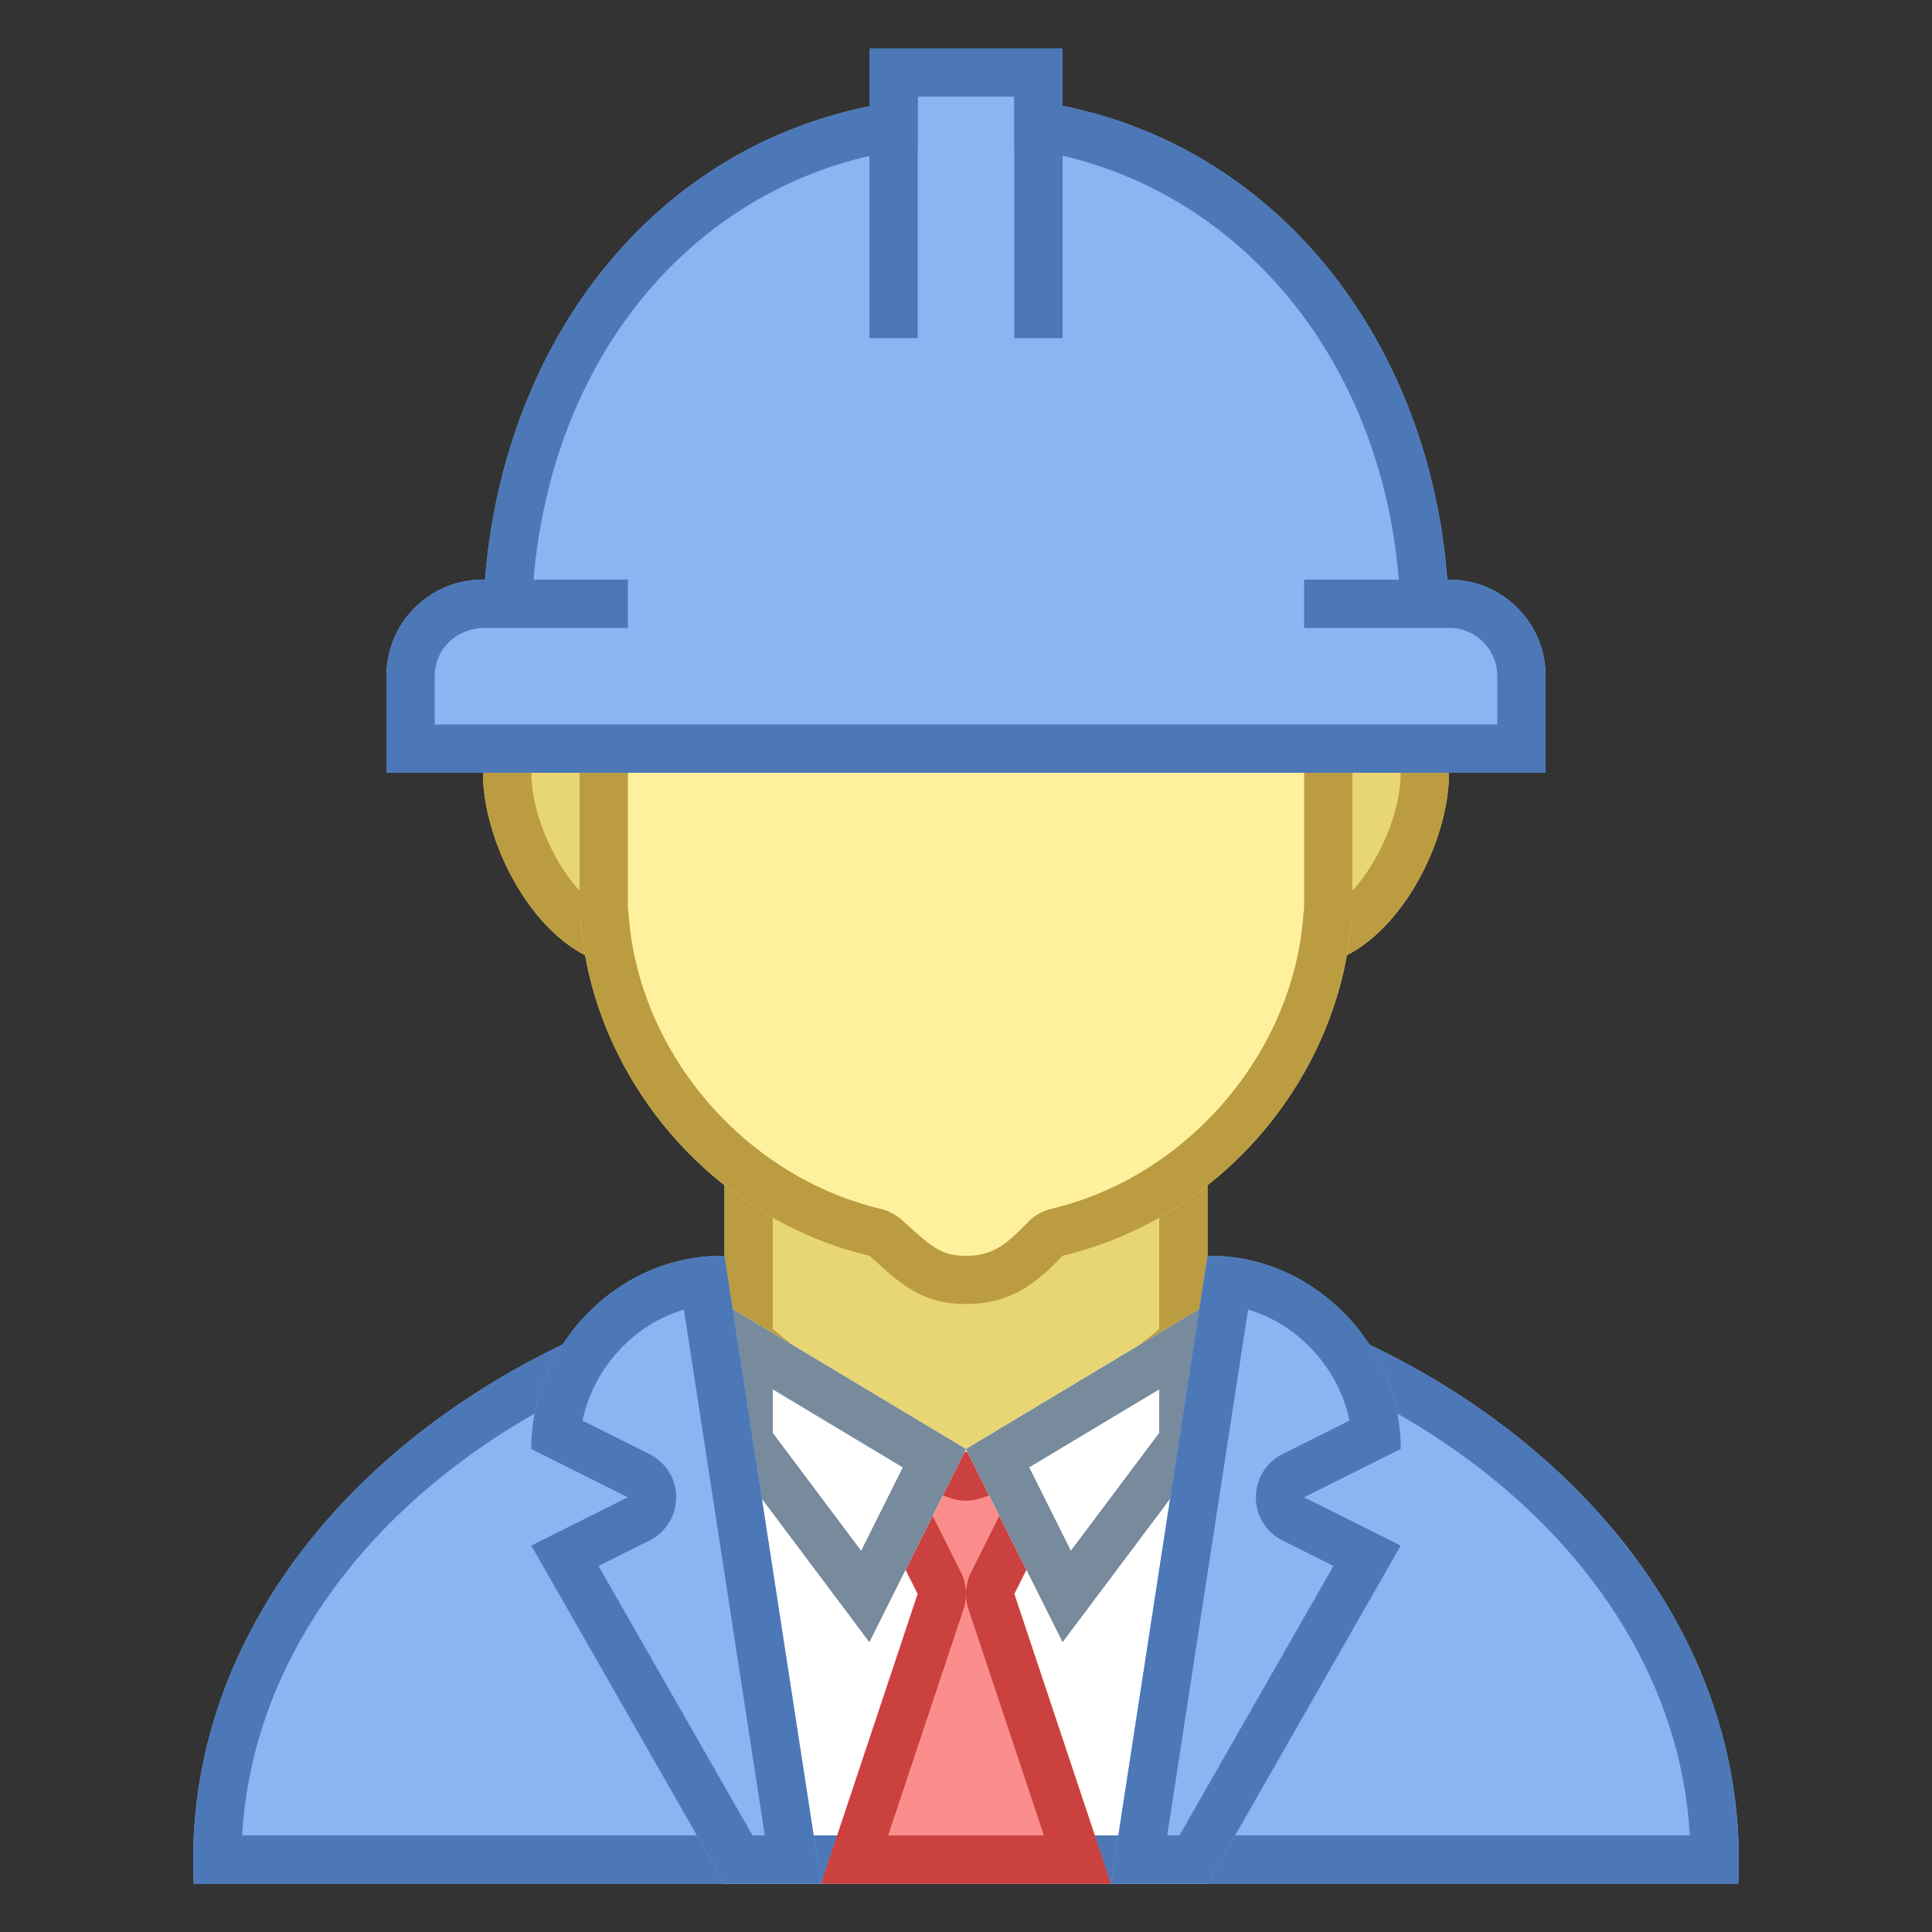 <svg viewBox="0 0 40 40" xmlns="http://www.w3.org/2000/svg"><rect x="0" y="0" width="40" height="40" fill="#333333" stroke="none"/><path d="M13 14a3.001 3.001 0 010 6c-1.656 0-3-2.344-3-4s1.344-2 3-2z" fill-rule="evenodd" clip-rule="evenodd" fill="#e8d675"></path><path d="M13 15c1.103 0 2 .897 2 2s-.897 2-2 2c-.966 0-2-1.761-2-3 0-.469 0-1 2-1m0-1c-1.656 0-3 .344-3 2 0 1.656 1.344 4 3 4a3.001 3.001 0 000-6z" fill="#bb9c40"></path><path d="M4.013 39A9.244 9.244 0 014 38.5C4 31.601 11.169 26 20 26s16 5.601 16 12.5c0 .167-.004.334-.013.5H4.013z" fill-rule="evenodd" clip-rule="evenodd" fill="#89b5f2"></path><path fill-rule="evenodd" clip-rule="evenodd" fill="#fff" d="M27 27.5l-4 11h-6l-4-11h14"></path><path d="M20 27c8.052 0 14.643 4.89 14.986 11H5.014C5.357 31.89 11.948 27 20 27m0-1c-8.831 0-16 5.601-16 12.5 0 .167.004.334.013.5h31.975c.008-.166.012-.333.012-.5C36 31.601 28.831 26 20 26z" fill="#4c78b7"></path><path d="M27 14a3.001 3.001 0 000 6c1.656 0 3-2.344 3-4s-1.344-2-3-2z" fill-rule="evenodd" clip-rule="evenodd" fill="#e8d675"></path><path d="M27 15c2 0 2 .531 2 1 0 1.239-1.034 3-2 3-1.103 0-2-.897-2-2s.897-2 2-2m0-1a3.001 3.001 0 000 6c1.656 0 3-2.344 3-4 0-1.656-1.344-2-3-2z" fill="#bb9c40"></path><path fill-rule="evenodd" clip-rule="evenodd" fill="#e8d675" d="M25 23H15v5l5 4 5-4z"></path><path d="M16 24v3.519l4 3.2 4-3.2V24h-8zm9 4l-5 4-5-4v-5h10v5z" fill-rule="evenodd" clip-rule="evenodd" fill="#bb9c40"></path><path d="M12.018 19H12V8.873A3.873 3.873 0 0115.873 5h8.254A3.873 3.873 0 0128 8.873V19h-.018c-.231 3.281-2.683 6.217-5.982 7-.493.509-1.02 1-2 1s-1.426-.494-2-1c-3.299-.783-5.752-3.719-5.982-7z" fill-rule="evenodd" clip-rule="evenodd" fill="#fff09e"></path><path d="M24.127 6A2.876 2.876 0 0127 8.873v9.94a1.1 1.1 0 00-.015.117c-.201 2.863-2.395 5.427-5.216 6.097a.993.993 0 00-.487.277c-.458.473-.734.696-1.282.696-.478 0-.674-.154-1.169-.598l-.17-.152a1.008 1.008 0 00-.43-.223c-2.821-.67-5.014-3.234-5.216-6.097a1.114 1.114 0 00-.015-.116V8.873A2.876 2.876 0 0115.873 6h8.254m0-1h-8.254A3.873 3.873 0 0012 8.873V19h.018c.231 3.281 2.683 6.217 5.982 7 .574.506 1.02 1 2 1s1.507-.49 2-1c3.299-.783 5.752-3.719 5.982-7H28V8.873A3.873 3.873 0 0024.127 5z" fill="#bb9c40"></path><path d="M10.042 12C10.485 6.458 14.325 2.018 20 2c5.646-.018 9.55 4.488 9.964 10h.041c1.101 0 1.995.893 1.995 1.996V16H8v-2.004C8 12.893 8.894 12 9.996 12h.046z" fill-rule="evenodd" clip-rule="evenodd" fill="#89b5f2"></path><path d="M20.033 2v1c4.782 0 8.538 3.817 8.933 9.075.04.522.515.925 1.038.925.549 0 .996.447.996.996V15H9v-1.004c0-.549.447-.996 1.042-.996.521 0 .955-.401.997-.92.425-5.331 4.111-9.064 8.963-9.08l.031-1m0 0H20c-5.675.018-9.515 4.458-9.958 10h-.046A1.995 1.995 0 008 13.996V16h24v-2.004A1.995 1.995 0 0030.004 12h-.041c-.412-5.501-4.301-10-9.93-10z" fill="#4c78b7"></path><path fill-rule="evenodd" clip-rule="evenodd" fill="#89b5f2" d="M10 12h3v1h-3z"></path><path fill-rule="evenodd" clip-rule="evenodd" fill="#4c78b7" d="M10 12h3v1h-3z"></path><path fill-rule="evenodd" clip-rule="evenodd" fill="#89b5f2" d="M27 12h3v1h-3z"></path><path fill-rule="evenodd" clip-rule="evenodd" fill="#4c78b7" d="M27 12h3v1h-3z"></path><path fill-rule="evenodd" clip-rule="evenodd" fill="#89b5f2" d="M19 2h2v6h-2z"></path><path fill-rule="evenodd" clip-rule="evenodd" fill="#4c78b7" d="M18 1h1v6h-1zM21 1h1v6h-1zM19 1h2v1h-2z"></path><path fill="#fb8e8d" d="M23 29l-3 1.068L17 29l2 4-2 6h6l-2-6z"></path><path d="M20.994 30.776l-.889 1.777a1.01 1.01 0 00-.105.446.998.998 0 00-.106-.446l-.889-1.777.659.235a.988.988 0 00.67 0l.66-.235M20 33c0 .107.017.213.051.316L21.613 38h-3.225l1.561-4.684A1.01 1.01 0 0020 33m3-4l-3 1.068L17 29l2 4-2 6h6l-2-6 2-4z" fill="#cb413f"></path><path fill-rule="evenodd" clip-rule="evenodd" fill="#fff" d="M20 30l2 4 3-4v-3z"></path><path d="M24 28.766v.9l-1.829 2.439-.862-1.725L24 28.766M25 27l-5 3 2 4 3-4v-3z" fill="#778b9d"></path><path fill-rule="evenodd" clip-rule="evenodd" fill="#fff" d="M20 30l-2 4-3-4v-3z"></path><path d="M16 28.766l2.691 1.615-.862 1.725L16 29.667v-.901M15 27v3l3 4 2-4-5-3z" fill="#778b9d"></path><path d="M23 39l2-13c2.227-.027 4.008 1.883 4 4l-2 1 2 1-4 7h-2z" fill-rule="evenodd" clip-rule="evenodd" fill="#89b5f2"></path><path d="M25.84 27.114c.467.138.9.396 1.263.76.428.429.719.969.837 1.537l-1.387.694a1.001 1.001 0 000 1.789l1.055.527L24.42 38h-.254l1.674-10.886M25.047 26H25l-2 13h2l4-7-2-1 2-1c.008-2.102-1.748-4-3.953-4z" fill="#4c78b7"></path><path d="M17 39l-2-13c-2.227-.027-4.008 1.883-4 4l2 1-2 1 4 7h2z" fill-rule="evenodd" clip-rule="evenodd" fill="#89b5f2"></path><path d="M14.16 27.115L15.834 38h-.254l-3.188-5.578 1.054-.527a1 1 0 00.001-1.789l-1.387-.694a3.085 3.085 0 01.837-1.537 2.965 2.965 0 011.263-.76M14.953 26c-2.205 0-3.961 1.898-3.953 4l2 1-2 1 4 7h2l-2-13h-.047z" fill="#4c78b7"></path></svg>